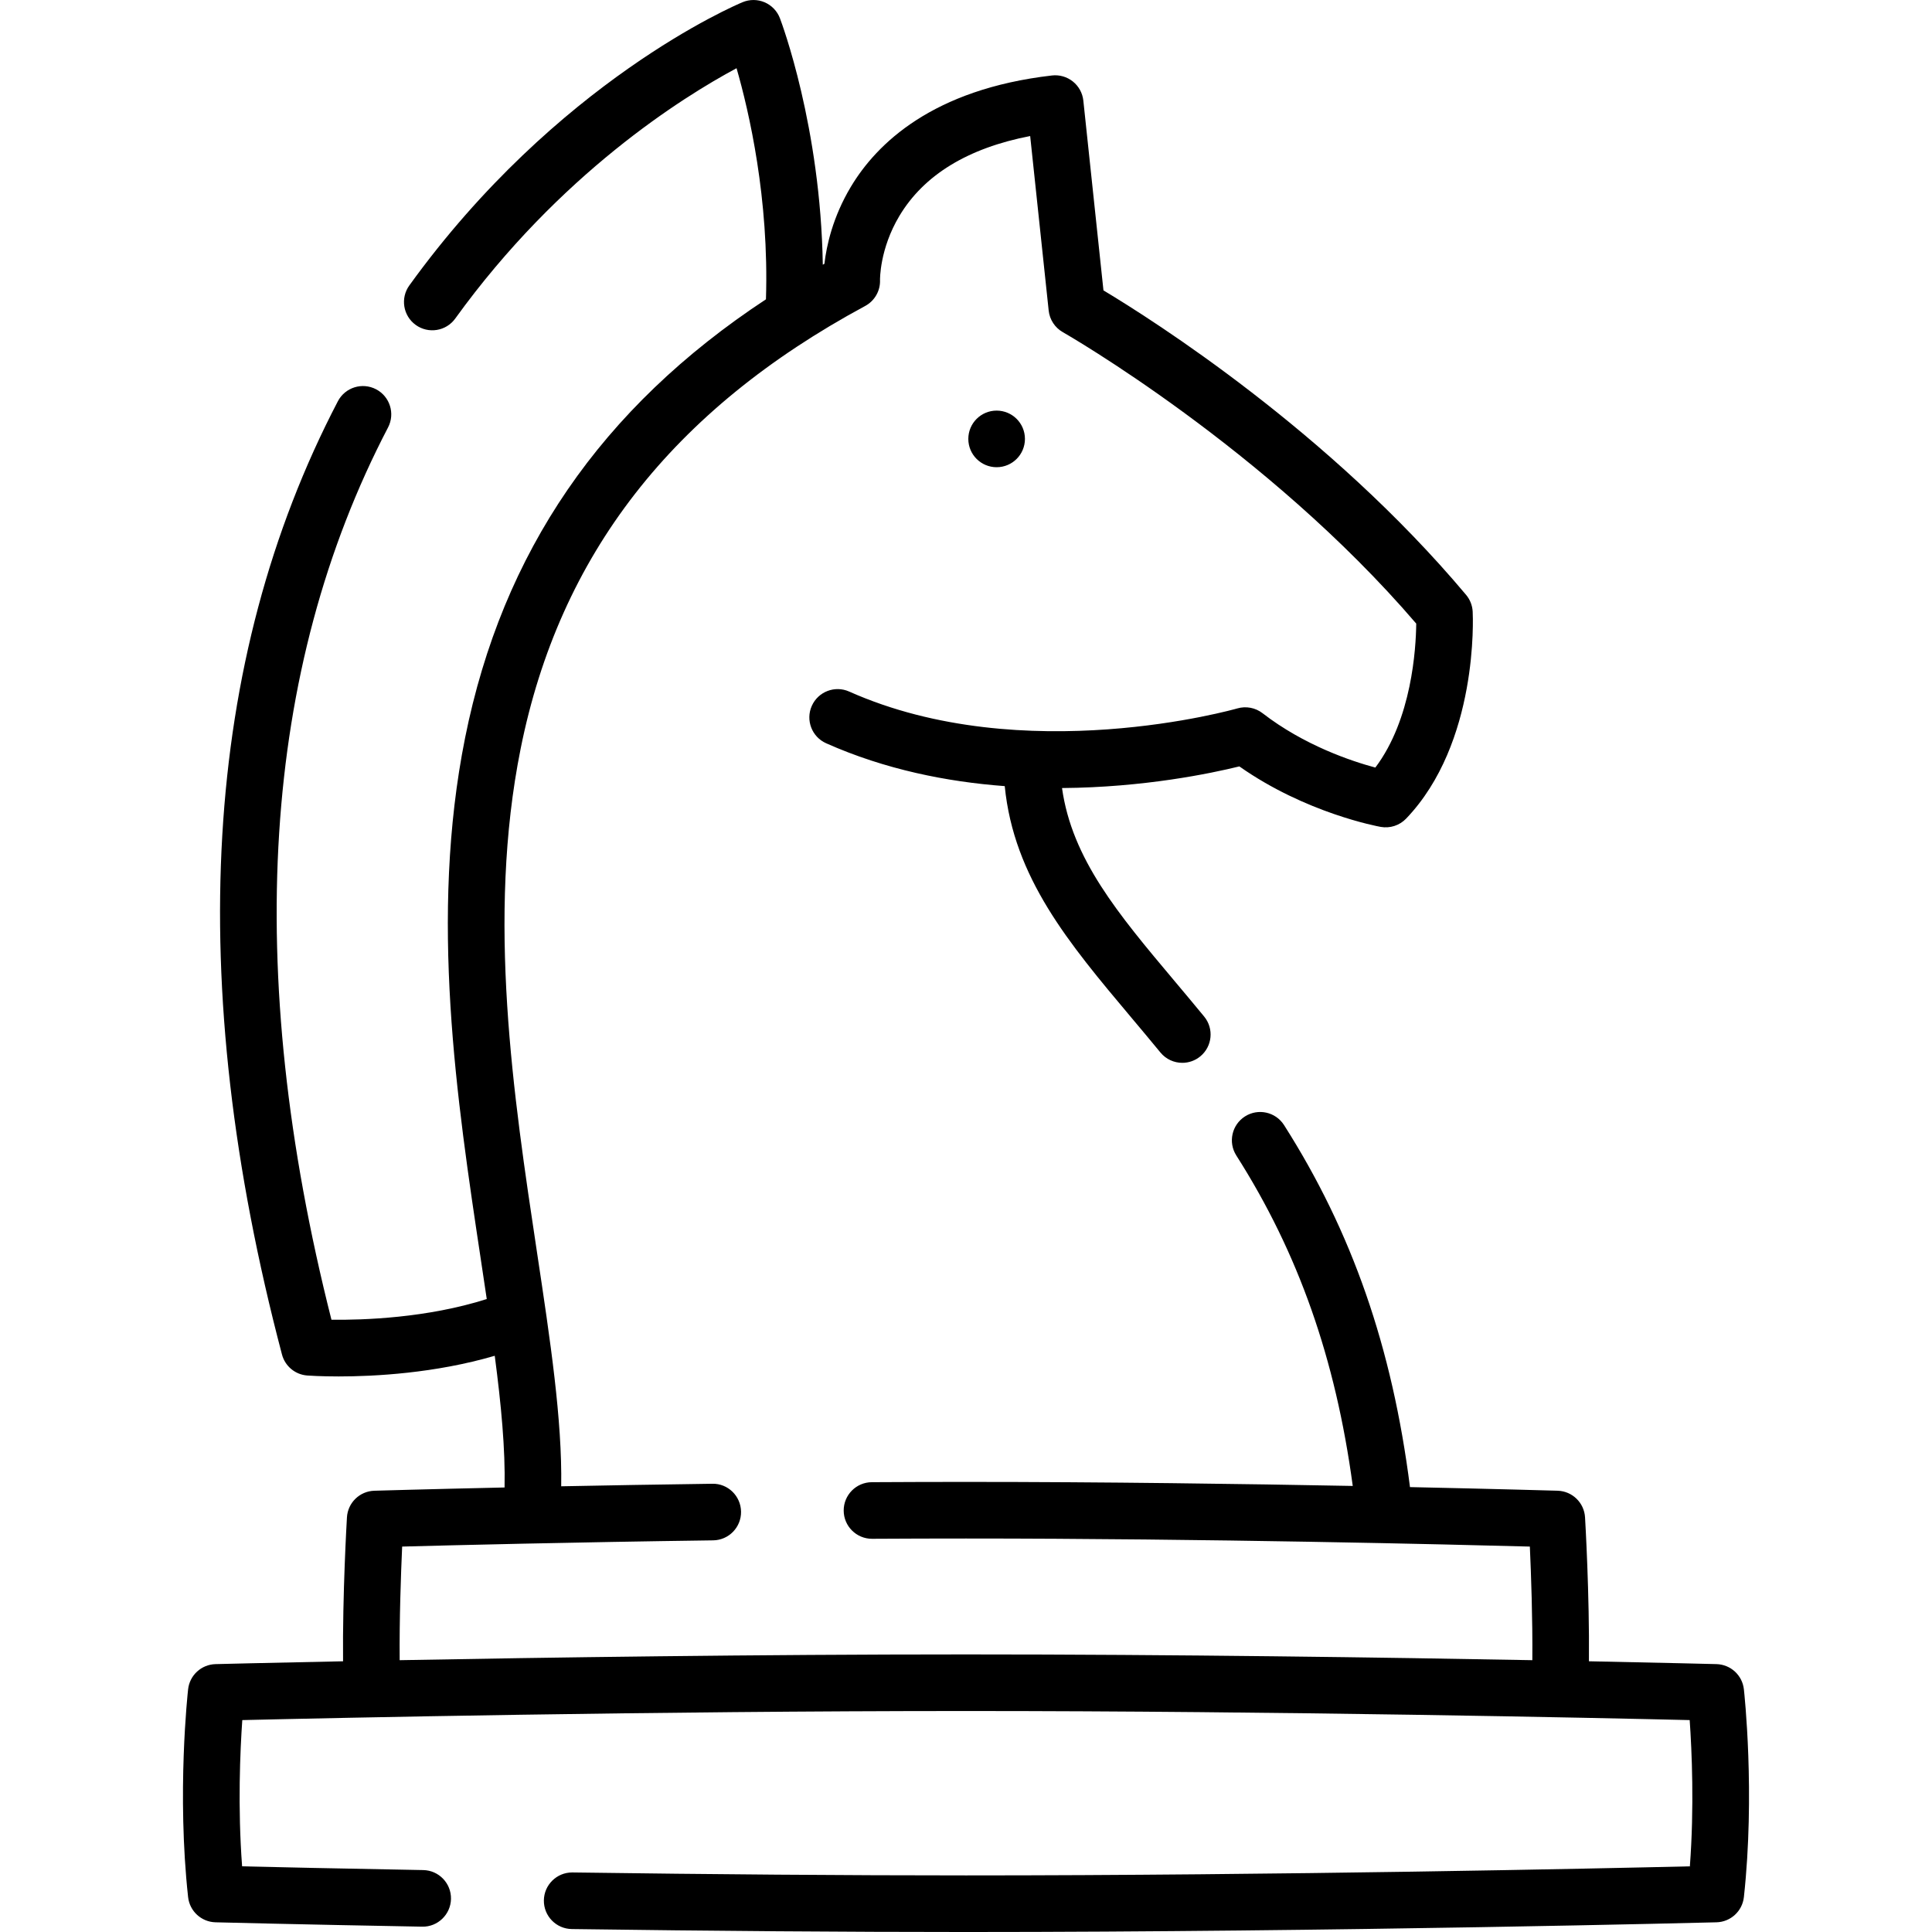 <svg id="Layer_1" enable-background="new 0 0 512 512" height="512" viewBox="0 0 512 512" width="512" xmlns="http://www.w3.org/2000/svg"><g><path d="m462.146 447.676c-.414-3.725-3.514-6.571-7.26-6.668-.353-.009-13.111-.336-33.803-.753.167-17.74-.973-37.211-1.03-38.146-.229-3.877-3.381-6.937-7.263-7.053-.343-.01-15.591-.458-39.13-.96-4.696-37.015-15.36-67.648-33.373-95.937-2.225-3.493-6.861-4.523-10.354-2.298-3.494 2.225-4.522 6.86-2.298 10.354 16.424 25.795 26.308 53.806 30.858 87.574-28.803-.549-65.758-1.068-102.493-1.068-8.001 0-16.397.024-24.956.073-4.142.023-7.48 3.4-7.457 7.543.023 4.127 3.377 7.457 7.499 7.457h.044c8.53-.049 16.897-.073 24.87-.073 63.94 0 128.585 1.578 149.426 2.136.326 7.247.753 19.121.658 30.107-38.354-.713-94.42-1.53-150.083-1.53s-111.73.817-150.083 1.53c-.095-10.986.331-22.86.658-30.108 13.392-.358 44.861-1.141 82.413-1.649 4.142-.056 7.454-3.459 7.397-7.601-.056-4.142-3.47-7.487-7.601-7.397-14.484.196-28.064.433-40.06.671.281-17.547-2.861-38.435-6.432-62.121-6.248-41.44-13.329-88.409-4.326-133.303 10.31-51.407 40.178-89.8 91.313-117.372 2.512-1.354 4.037-4.017 3.936-6.869-.003-.079-.136-8.191 5.137-17.001 6.5-10.862 18.14-17.964 34.654-21.166l4.904 46.25c.255 2.404 1.655 4.54 3.759 5.733.542.308 53.94 30.888 93.647 77.227-.071 6.611-1.173 25.33-10.836 38.153-6.296-1.688-18.833-5.855-29.893-14.406-1.899-1.467-4.383-1.936-6.685-1.268-.563.164-56.695 16.112-102.864-4.469-3.782-1.686-8.218.014-9.904 3.797s.014 8.218 3.797 9.904c15.618 6.961 32.014 10.212 47.333 11.361 2.414 24.279 16.919 41.551 33.494 61.274 2.527 3.007 5.141 6.116 7.763 9.313 1.483 1.808 3.635 2.743 5.803 2.743 1.674 0 3.358-.558 4.753-1.701 3.202-2.628 3.669-7.354 1.042-10.556-2.68-3.266-5.321-6.41-7.877-9.45-14.969-17.812-27.153-32.321-29.797-51.115 21.741-.156 39.557-3.904 46.994-5.735 17.559 12.352 36.611 15.879 37.459 16.031 2.478.439 5.004-.382 6.74-2.196 19.189-20.042 17.708-53.443 17.636-54.856-.084-1.63-.697-3.188-1.747-4.438-36.332-43.267-83.168-72.934-96.1-80.69l-5.333-50.294c-.211-1.989-1.208-3.813-2.771-5.063s-3.561-1.828-5.547-1.596c-31.639 3.649-46.446 18.062-53.297 29.51-4.809 8.034-6.452 15.644-7 20.392-.145.081-.284.165-.429.246-.59-36.554-10.873-64.032-11.363-65.318-.723-1.896-2.182-3.418-4.046-4.22-1.862-.803-3.972-.813-5.846-.034-1.993.83-49.27 20.95-88.317 75.062-2.424 3.358-1.666 8.047 1.693 10.471 3.357 2.423 8.047 1.666 10.471-1.693 27.642-38.306 60.234-58.666 74.552-66.344 3.324 11.543 8.644 34.56 7.79 61.246-43.686 28.772-69.853 66.96-79.726 116.189-9.521 47.475-2.231 95.827 4.2 138.487.526 3.486 1.041 6.906 1.537 10.262-15.813 5.036-32.787 5.592-41.156 5.484-23.496-92.819-18.456-172.352 14.998-236.467 1.916-3.673.492-8.203-3.18-10.119-3.673-1.915-8.203-.492-10.119 3.18-35.881 68.768-40.864 153.761-14.812 252.617.814 3.092 3.5 5.327 6.688 5.567.385.029 3.479.249 8.343.249 9.424 0 25.488-.83 41.355-5.475 1.709 13.008 2.817 24.752 2.605 34.901-20.938.462-34.283.856-34.51.862-3.882.116-7.033 3.176-7.263 7.053-.056.935-1.196 20.407-1.03 38.146-20.692.417-33.451.744-33.803.753-3.746.097-6.846 2.943-7.26 6.668-.124 1.114-3.001 27.601-.002 55.068.408 3.73 3.51 6.586 7.262 6.683.217.006 22.002.566 54.771 1.157 4.104.097 7.56-3.223 7.634-7.364s-3.223-7.559-7.364-7.634c-22.079-.397-39.157-.781-47.99-.991-1.182-15.697-.523-30.577.048-38.756 23.971-.565 108.346-2.404 191.787-2.404s167.816 1.839 191.787 2.404c.571 8.18 1.229 23.059.048 38.756-23.906.563-108.338 2.405-191.833 2.405-31.771 0-66.851-.264-104.265-.782-.036-.001-.071-.001-.106-.001-4.094 0-7.44 3.29-7.497 7.396-.058 4.143 3.253 7.546 7.395 7.604 37.484.519 72.633.783 104.473.783 98.306 0 197.891-2.547 198.886-2.573 3.752-.097 6.854-2.952 7.262-6.683 2.999-27.468.122-53.954-.002-55.068z"/><path d="m271.62 116.315c0-4.143-3.359-7.501-7.503-7.501s-7.503 3.358-7.503 7.501 3.359 7.501 7.503 7.501 7.503-3.358 7.503-7.501z"/></g></svg>